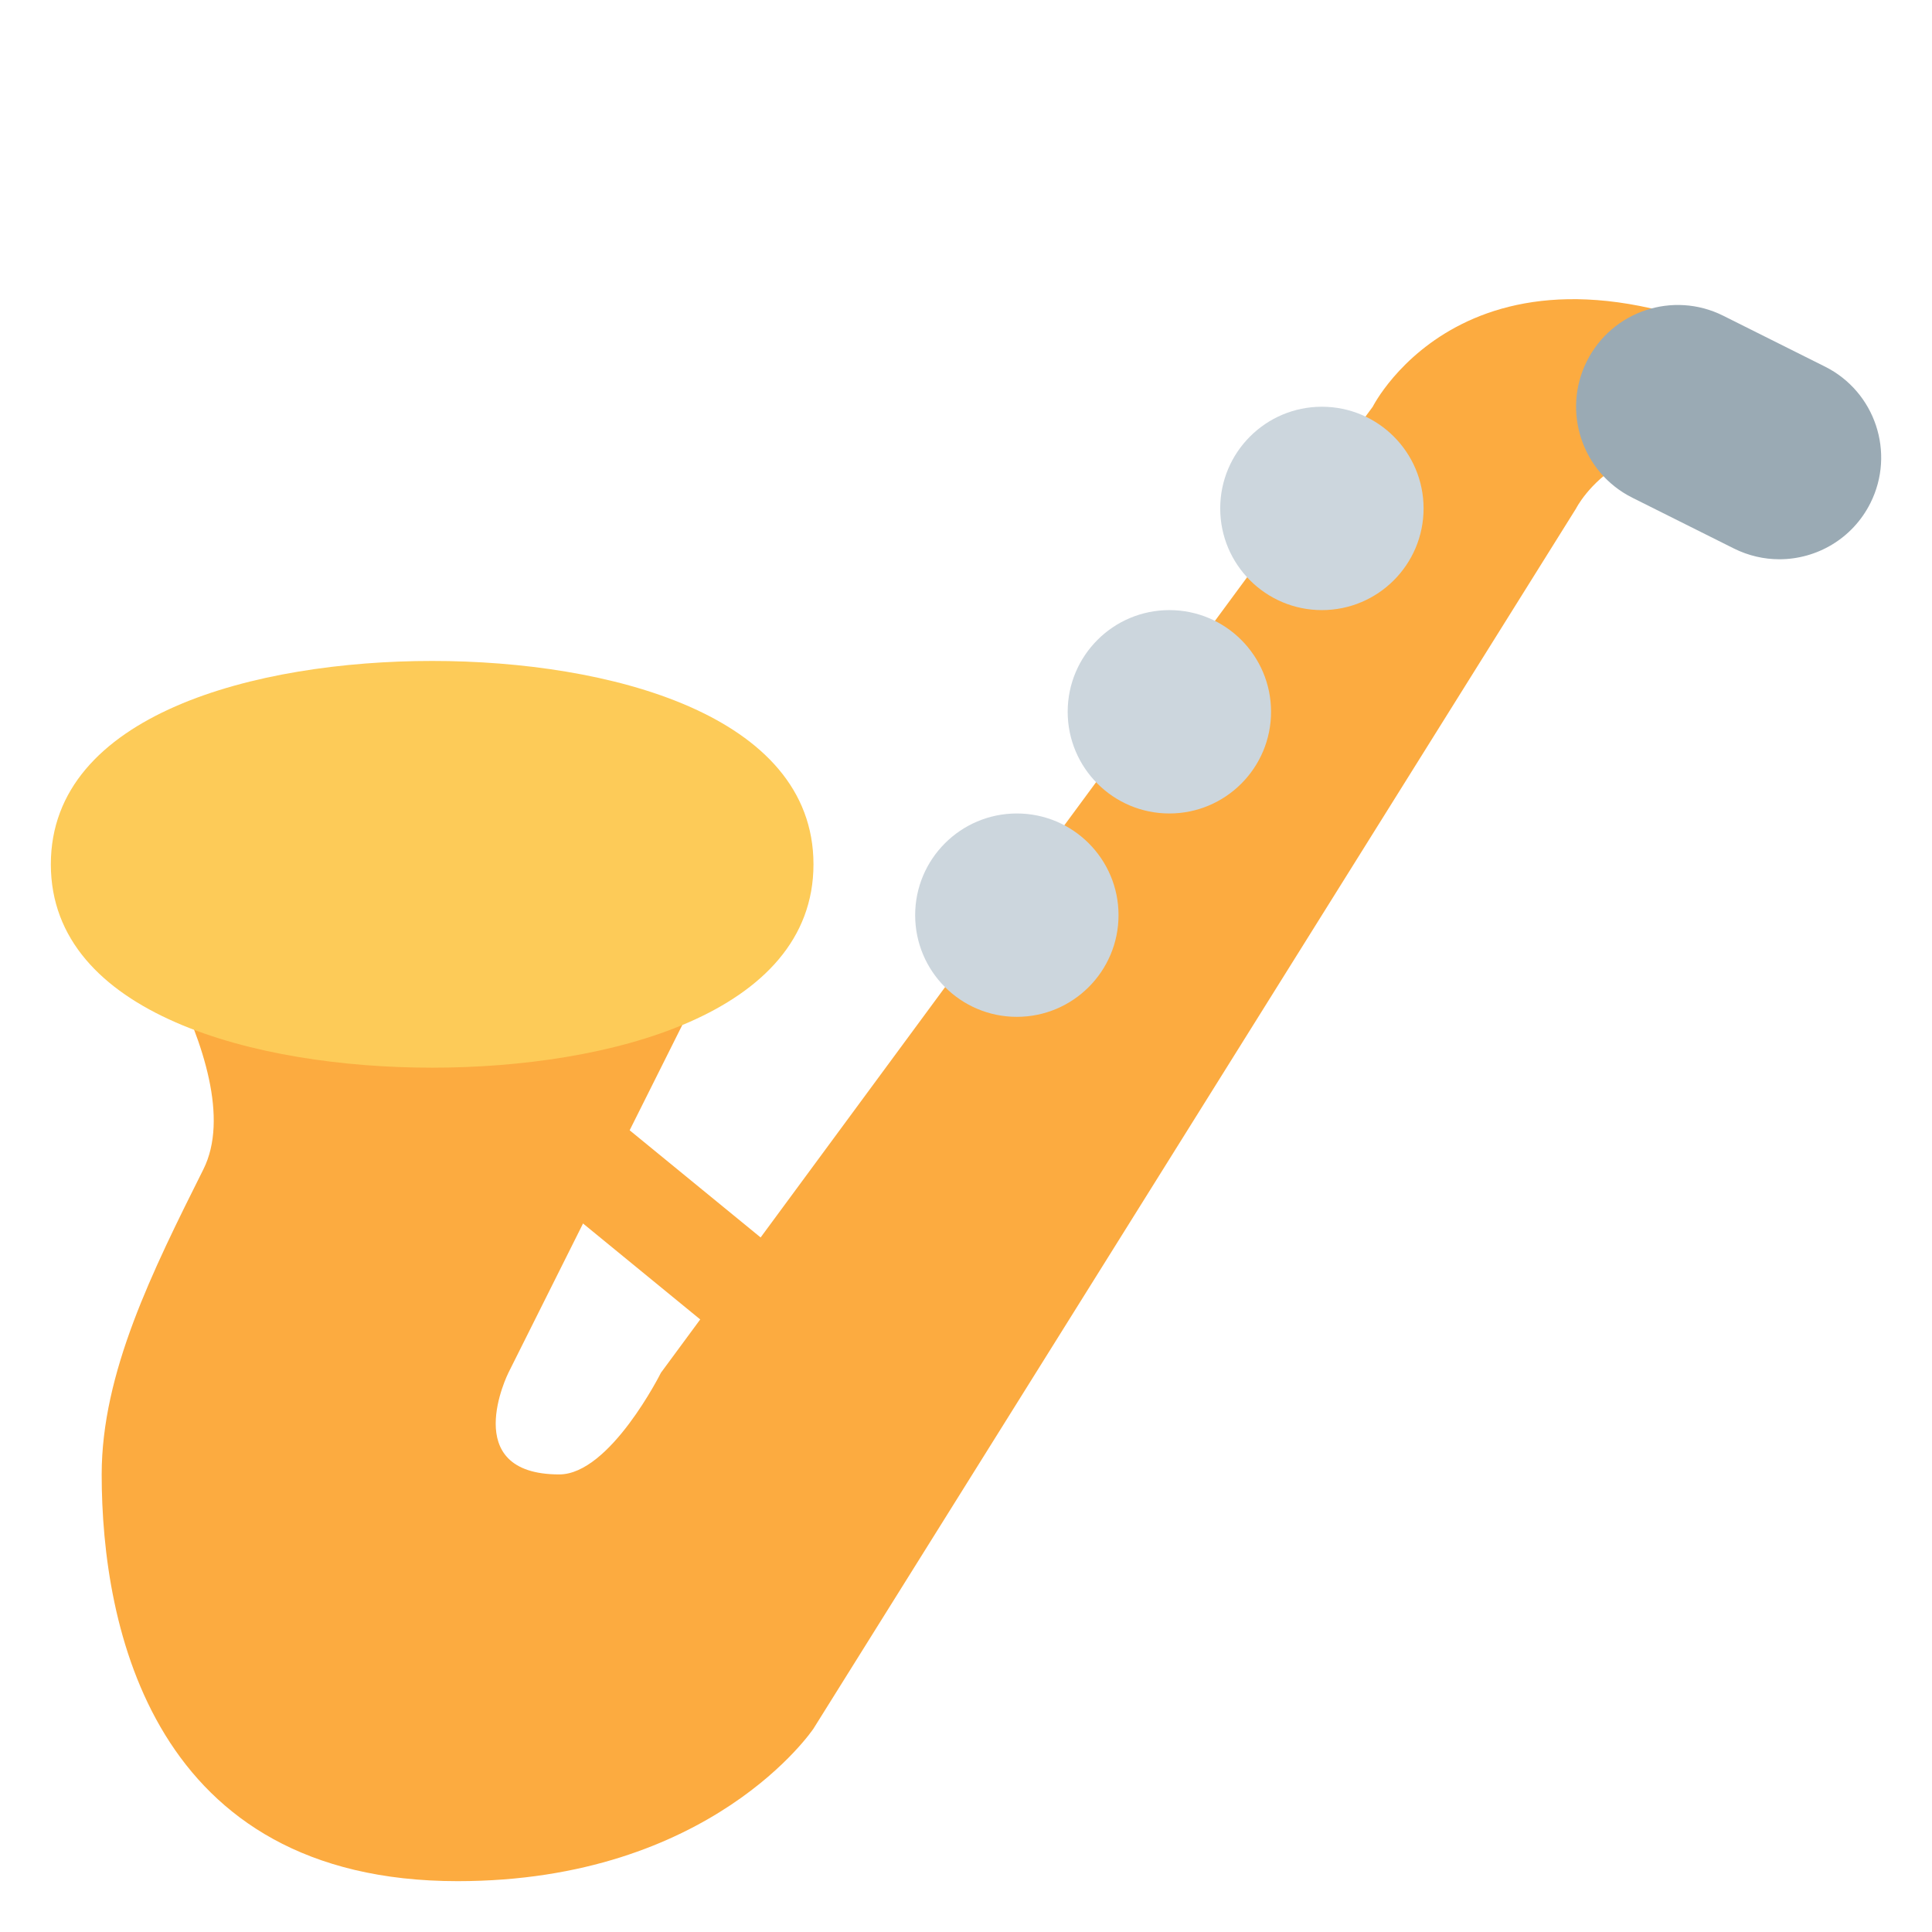 <?xml version="1.0" encoding="UTF-8" standalone="no"?><svg xmlns:dc="http://purl.org/dc/elements/1.1/" xmlns:cc="http://creativecommons.org/ns#" xmlns:rdf="http://www.w3.org/1999/02/22-rdf-syntax-ns#" xmlns:svg="http://www.w3.org/2000/svg" xmlns="http://www.w3.org/2000/svg" viewBox="0 0 47.5 47.5" style="enable-background:new 0 0 47.5 47.5;" xml:space="preserve" version="1.1" id="svg2"><defs id="defs6"><clipPath id="clipPath16" clipPathUnits="userSpaceOnUse"><path id="path18" d="M 0,38 38,38 38,0 0,0 0,38 Z"/></clipPath></defs><g transform="matrix(1.25,0,0,-1.25,0,47.5)" id="g10"><g id="g12"><g clip-path="url(#clipPath16)" id="g14"><g transform="translate(15,21)" id="g20"><path id="path22" style="fill:#fcab40;fill-opacity:1;fill-rule:evenodd;stroke:none" d="m 0,0 -5,-10 c 0,0 -1,-2 1,-2 1,0 2,2 2,2 L 12,9 c 0,0 2,4 8,1 L 20,8 C 17,9 16,7 16,7 L 1,-17 c 0,0 -2,-3 -7,-3 -6,0 -7,5 -7,8 0,2 1,4 2,6 1,2 -2,6 -2,6 L 0,0 Z"/></g><g transform="translate(8.5,17)" id="g24"><path id="path26" style="fill:#fdcb58;fill-opacity:1;fill-rule:nonzero;stroke:none" d="M 0,0 C -3.46,0 -7.5,1.048 -7.5,4 -7.5,6.953 -3.46,8 0,8 3.46,8 7.5,6.953 7.5,4 7.5,1.048 3.46,0 0,0"/></g><g transform="translate(22,20)" id="g28"><path id="path30" style="fill:#ccd6dd;fill-opacity:1;fill-rule:nonzero;stroke:none" d="m 0,0 c 0,-1.104 -0.896,-2 -2,-2 -1.104,0 -2,0.896 -2,2 0,1.104 0.896,2 2,2 1.104,0 2,-0.896 2,-2"/></g><g transform="translate(25,24)" id="g32"><path id="path34" style="fill:#ccd6dd;fill-opacity:1;fill-rule:nonzero;stroke:none" d="m 0,0 c 0,-1.104 -0.896,-2 -2,-2 -1.104,0 -2,0.896 -2,2 0,1.104 0.896,2 2,2 1.104,0 2,-0.896 2,-2"/></g><g transform="translate(28,28)" id="g36"><path id="path38" style="fill:#ccd6dd;fill-opacity:1;fill-rule:nonzero;stroke:none" d="m 0,0 c 0,-1.104 -0.896,-2 -2,-2 -1.104,0 -2,0.896 -2,2 0,1.104 0.896,2 2,2 1.104,0 2,-0.896 2,-2"/></g><g transform="translate(34.998,27)" id="g40"><path id="path42" style="fill:#9aaab4;fill-opacity:1;fill-rule:nonzero;stroke:none" d="m 0,0 c -0.3,0 -0.605,0.068 -0.893,0.211 l -2,1 c -0.988,0.495 -1.388,1.696 -0.894,2.684 0.493,0.986 1.693,1.39 2.683,0.895 l 2,-1 C 1.885,3.295 2.285,2.094 1.791,1.106 1.44,0.405 0.734,0 0,0"/></g><g transform="translate(17.265,11.775)" id="g44"><path id="path46" style="fill:#fcab40;fill-opacity:1;fill-rule:evenodd;stroke:none" d="M 0,0 -1.268,-1.548 -7.458,3.52 -6.192,5.067 0,0 Z"/></g></g></g></g></svg>
